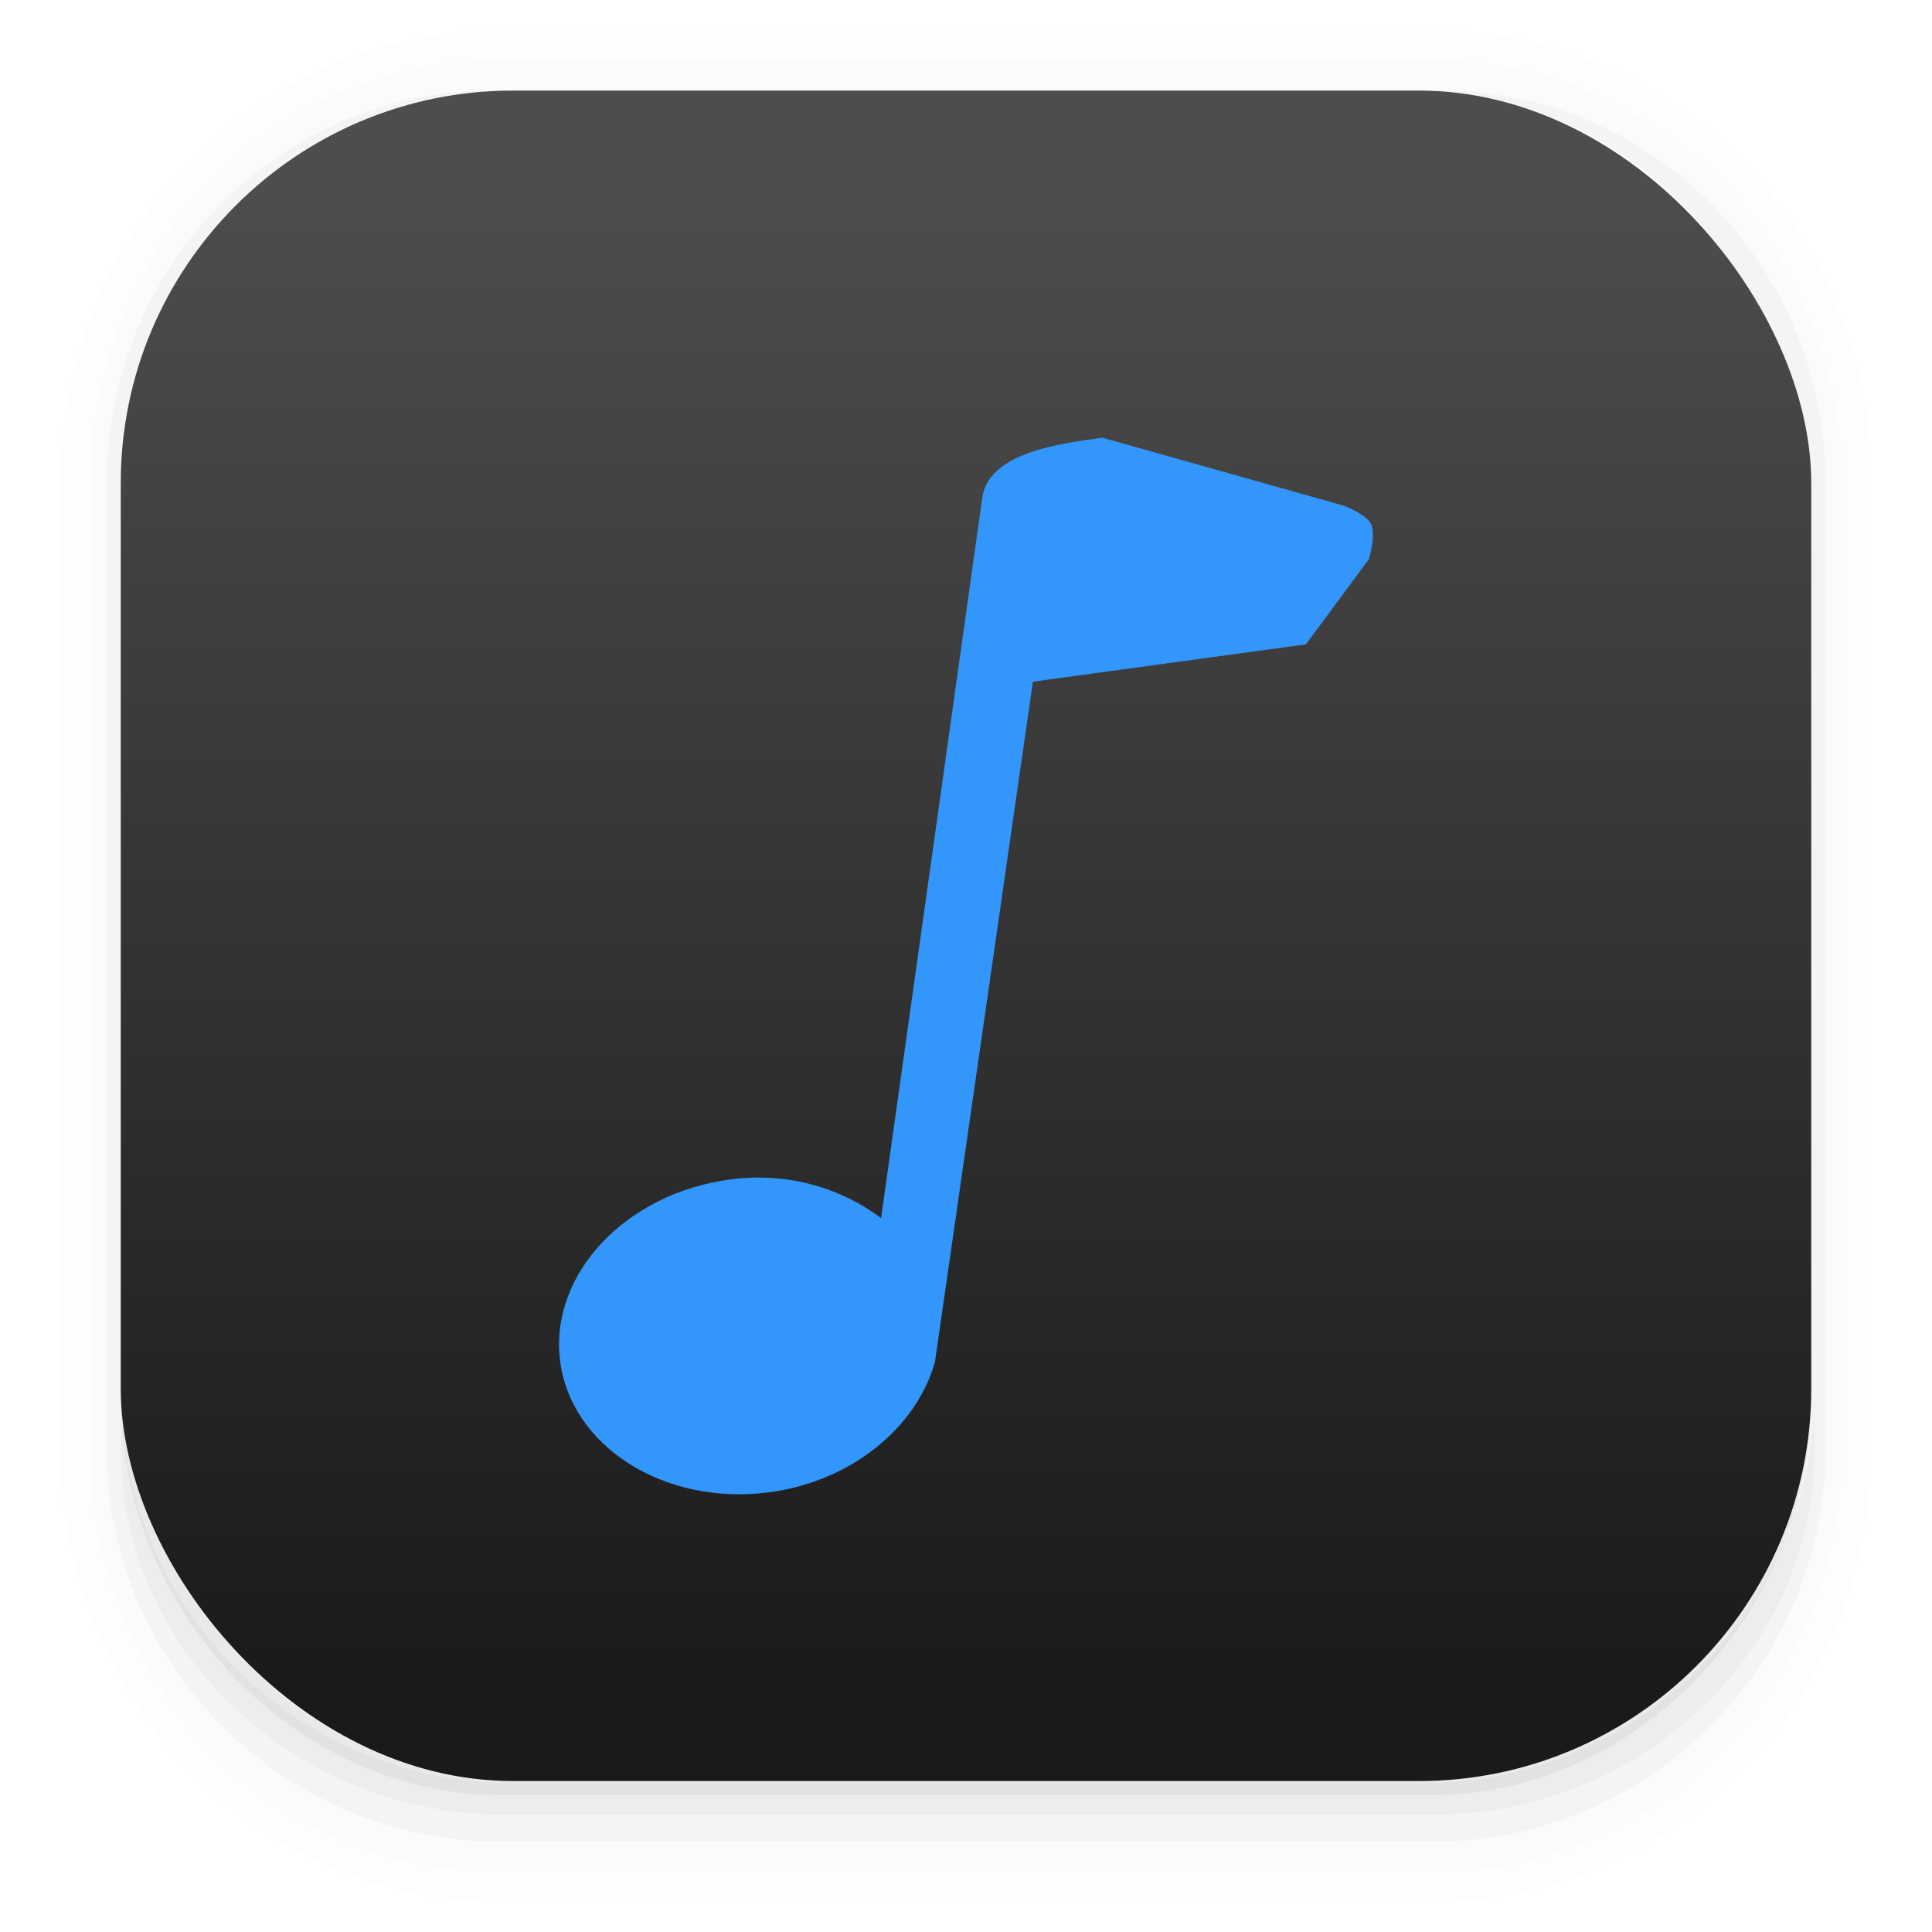 <?xml version="1.0" encoding="UTF-8" standalone="no"?>
<svg
   xmlns:dc="http://purl.org/dc/elements/1.1/"
   xmlns:cc="http://creativecommons.org/ns#"
   xmlns:rdf="http://www.w3.org/1999/02/22-rdf-syntax-ns#"
   xmlns:svg="http://www.w3.org/2000/svg"
   xmlns="http://www.w3.org/2000/svg"
   xmlns:xlink="http://www.w3.org/1999/xlink"
   xmlns:sodipodi="http://sodipodi.sourceforge.net/DTD/sodipodi-0.dtd"
   xmlns:inkscape="http://www.inkscape.org/namespaces/inkscape"
   width="64"
   height="64"
   version="1.1"
   viewBox="0 0 64 64"
   id="svg54"
   sodipodi:docname="juk.svg"
   inkscape:version="1.0.1 (3bc2e813f5, 2020-09-07)">
  <sodipodi:namedview
     pagecolor="#ffffff"
     bordercolor="#666666"
     borderopacity="1"
     objecttolerance="10"
     gridtolerance="10"
     guidetolerance="10"
     inkscape:pageopacity="0"
     inkscape:pageshadow="2"
     inkscape:window-width="1920"
     inkscape:window-height="998"
     id="namedview56"
     showgrid="false"
     inkscape:zoom="4.5906698"
     inkscape:cx="28.859423"
     inkscape:cy="22.007707"
     inkscape:window-x="0"
     inkscape:window-y="0"
     inkscape:window-maximized="1"
     inkscape:current-layer="svg54" />
  <defs
     id="defs22">
    <linearGradient
       id="a">
      <stop
         stop-color="#3889e9"
         offset="0"
         id="stop4" />
      <stop
         stop-color="#5ea5fb"
         offset="1"
         id="stop6" />
    </linearGradient>
    <linearGradient
       id="d"
       x1="399.57"
       x2="399.57"
       y1="545.8"
       y2="517.8"
       gradientUnits="userSpaceOnUse"
       xlink:href="#a" />
    <linearGradient
       id="c"
       x1="400.51"
       x2="400.7"
       y1="546.07"
       y2="517.77"
       gradientTransform="rotate(-90,64.136,-5.695)"
       gradientUnits="userSpaceOnUse">
      <stop
         stop-color="#8ad86c"
         offset="0"
         id="stop10" />
      <stop
         stop-color="#69dd3c"
         offset="1"
         id="stop12" />
    </linearGradient>
    <linearGradient
       id="b"
       x1="-.5"
       x2="536"
       y1="267.75"
       y2="267.75"
       gradientUnits="userSpaceOnUse"
       xlink:href="#a" />
    <filter
       id="f"
       x="-.036"
       y="-.036"
       width="1.072"
       height="1.072"
       color-interpolation-filters="sRGB">
      <feGaussianBlur
         stdDeviation="0.42"
         id="feGaussianBlur16" />
    </filter>
    <filter
       id="filter904"
       x="-.06"
       y="-.06"
       width="1.12"
       height="1.12"
       color-interpolation-filters="sRGB">
      <feGaussianBlur
         stdDeviation="0.8"
         id="feGaussianBlur19" />
    </filter>
    <linearGradient
       id="b-3"
       gradientUnits="userSpaceOnUse"
       x1="409.649"
       x2="409.649"
       y1="542.816"
       y2="504.693"
       gradientTransform="matrix(1.509,0,0,1.509,-506.829,-758.16)">
      <stop
         offset="0"
         stop-color="#2a2c2f"
         id="stop7" />
      <stop
         offset="1"
         stop-color="#5e6468"
         id="stop9" />
    </linearGradient>
    <linearGradient
       id="d-5"
       gradientTransform="matrix(0.267,0.038,-0.038,0.267,105.725,-1.074)"
       gradientUnits="userSpaceOnUse"
       x1="29.444"
       x2="29.444"
       xlink:href="#a-6"
       y1="201.732"
       y2="18.617" />
    <linearGradient
       id="a-6">
      <stop
         offset="0"
         stop-color="#ee643a"
         id="stop2" />
      <stop
         offset="1"
         stop-color="#fe9473"
         id="stop4-2" />
    </linearGradient>
    <linearGradient
       id="c-9"
       gradientUnits="userSpaceOnUse"
       x1="412.34"
       x2="412.34"
       xlink:href="#a-6"
       y1="542.816"
       y2="504.693"
       gradientTransform="matrix(1.509,0,0,1.509,-506.829,-758.16)" />
    <linearGradient
       id="linearGradient927"
       x1="8.415"
       x2="8.415"
       y1="14.91"
       y2="2.074"
       gradientUnits="userSpaceOnUse"
       gradientTransform="matrix(3.78,0,0,3.78,-3.33e-7,-1)">
      <stop
         stop-color="#303030"
         offset="0"
         id="stop963" />
      <stop
         stop-color="#4f4f4f"
         stop-opacity=".992"
         offset="1"
         id="stop965" />
    </linearGradient>
    <linearGradient
       id="linearGradient862-3"
       x1="7.937"
       x2="7.937"
       y1="15.081"
       y2="1.852"
       gradientTransform="matrix(3.78,0,0,3.78,1.5969e-4,-0.969)"
       gradientUnits="userSpaceOnUse">
      <stop
         stop-color="#1a1a1a"
         offset="0"
         id="stop1025" />
      <stop
         stop-color="#4d4d4d"
         offset="1"
         id="stop1027" />
    </linearGradient>
    <linearGradient
       id="linearGradient884"
       x1="21.016"
       x2="44.623"
       y1="26.164"
       y2="37.223"
       gradientUnits="userSpaceOnUse"
       gradientTransform="translate(1.66e-5,-1)">
      <stop
         stop-color="#d1d1d1"
         offset="0"
         id="stop1030" />
      <stop
         stop-color="#fff"
         offset=".442"
         id="stop1032" />
      <stop
         stop-color="#d1d1d1"
         offset="1"
         id="stop1034" />
    </linearGradient>
    <filter
       id="filter1012"
       x="-.104"
       y="-.113"
       width="1.208"
       height="1.225"
       color-interpolation-filters="sRGB">
      <feGaussianBlur
         stdDeviation="1.5"
         id="feGaussianBlur1037" />
    </filter>
  </defs>
  <g
     transform="matrix(3.78,0,0,3.78,1.66e-5,-1)"
     shape-rendering="auto"
     id="g1054"
     style="image-rendering:optimizeSpeed">
    <path
       d="m 4.369,0.529 c -2.114,0 -3.84,1.784 -3.84,3.968 v 8.467 c 0,2.185 1.726,3.968 3.84,3.968 h 8.194 c 2.114,0 3.84,-1.784 3.84,-3.968 v -8.467 c 0,-2.185 -1.726,-3.968 -3.84,-3.968 z m 0.257,0.521 h 7.681 c 1.844,0 3.329,1.534 3.329,3.44 v 7.937 c 0,1.906 -1.485,3.44 -3.329,3.44 h -7.681 c -1.844,0 -3.329,-1.534 -3.329,-3.44 v -7.937 c 0,-1.906 1.485,-3.44 3.329,-3.44 z"
       color="#000000"
       color-rendering="auto"
       dominant-baseline="auto"
       enable-background="accumulate"
       image-rendering="auto"
       opacity="0.01"
       solid-color="#000000"
       stop-color="#000000"
       style="font-variant-ligatures:normal;font-variant-position:normal;font-variant-caps:normal;font-variant-numeric:normal;font-variant-alternates:normal;font-variant-east-asian:normal;font-feature-settings:normal;font-variation-settings:normal;text-indent:0;text-decoration:none;text-decoration-line:none;text-decoration-style:solid;text-decoration-color:#000000;text-transform:none;text-orientation:mixed;white-space:normal;shape-padding:0;shape-margin:0;inline-size:0;isolation:auto;mix-blend-mode:normal"
       id="path1042" />
    <path
       d="m 4.359,0.794 c -1.967,0 -3.564,1.653 -3.564,3.688 v 8.5 c 0,2.035 1.597,3.688 3.564,3.688 h 8.216 c 1.967,0 3.564,-1.653 3.564,-3.688 v -8.5 c 0,-2.035 -1.598,-3.688 -3.564,-3.688 z m 0.272,0.256 h 7.672 c 1.842,0 3.325,1.534 3.325,3.44 v 7.937 c 0,1.906 -1.483,3.44 -3.325,3.44 h -7.672 c -1.842,0 -3.325,-1.534 -3.325,-3.44 v -7.937 c 0,-1.906 1.483,-3.44 3.325,-3.44 z"
       color="#000000"
       color-rendering="auto"
       dominant-baseline="auto"
       enable-background="accumulate"
       image-rendering="auto"
       opacity="0.01"
       solid-color="#000000"
       stop-color="#000000"
       style="font-variant-ligatures:normal;font-variant-position:normal;font-variant-caps:normal;font-variant-numeric:normal;font-variant-alternates:normal;font-variant-east-asian:normal;font-feature-settings:normal;font-variation-settings:normal;text-indent:0;text-decoration:none;text-decoration-line:none;text-decoration-style:solid;text-decoration-color:#000000;text-transform:none;text-orientation:mixed;white-space:normal;shape-padding:0;shape-margin:0;inline-size:0;isolation:auto;mix-blend-mode:normal"
       id="path1044" />
    <g
       id="g1052">
      <path
         d="m 4.31,1.058 c -1.866,0 -3.375,1.538 -3.375,3.439 v 8.467 c 0,1.901 1.57,3.439 3.436,3.439 h 8.2 c 1.866,0 3.427,-1.538 3.427,-3.439 V 4.497 c 0,-1.901 -1.51,-3.439 -3.376,-3.439 h -0.097 c 1.794,0.087 3.214,1.582 3.214,3.432 v 7.937 c 0,1.906 -1.506,3.44 -3.377,3.44 h -7.79 c -1.871,0 -3.377,-1.534 -3.377,-3.44 V 4.49 c 0,-1.85 1.42,-3.345 3.214,-3.432 z"
         color="#000000"
         color-rendering="auto"
         dominant-baseline="auto"
         enable-background="accumulate"
         image-rendering="auto"
         opacity="0.03"
         solid-color="#000000"
         stop-color="#000000"
         style="font-variant-ligatures:normal;font-variant-position:normal;font-variant-caps:normal;font-variant-numeric:normal;font-variant-alternates:normal;font-variant-east-asian:normal;font-feature-settings:normal;font-variation-settings:normal;text-indent:0;text-decoration:none;text-decoration-line:none;text-decoration-style:solid;text-decoration-color:#000000;text-transform:none;text-orientation:mixed;white-space:normal;shape-padding:0;shape-margin:0;inline-size:0;isolation:auto;mix-blend-mode:normal"
         id="path1046" />
      <path
         transform="scale(0.265)"
         d="m 4,46.969 v 2.031 c 0,6.648 5.896,12 12.544,12 h 30.961 c 6.648,0 12.495,-5.352 12.495,-12 V 47.008 C 59.979,54.193 54.19,59.971 47,59.971 H 17.002 C 9.799,59.971 4,54.172 4,46.969 Z"
         color="#000000"
         color-rendering="auto"
         dominant-baseline="auto"
         enable-background="accumulate"
         image-rendering="auto"
         opacity="0.03"
         solid-color="#000000"
         stop-color="#000000"
         style="font-variant-ligatures:normal;font-variant-position:normal;font-variant-caps:normal;font-variant-numeric:normal;font-variant-alternates:normal;font-variant-east-asian:normal;font-feature-settings:normal;font-variation-settings:normal;text-indent:0;text-decoration:none;text-decoration-line:none;text-decoration-style:solid;text-decoration-color:#000000;text-transform:none;text-orientation:mixed;white-space:normal;shape-padding:0;shape-margin:0;inline-size:0;isolation:auto;mix-blend-mode:normal"
         id="path1048" />
      <path
         d="m 1.058,11.906 v 0.592 c 0,1.939 1.573,3.499 3.332,3.499 h 8.16 c 1.759,0 3.324,-1.561 3.324,-3.499 v -0.581 c -0.006,2.095 -1.537,3.78 -3.439,3.78 H 4.498 c -1.906,0 -3.44,-1.691 -3.44,-3.792 z"
         color="#000000"
         color-rendering="auto"
         dominant-baseline="auto"
         enable-background="accumulate"
         image-rendering="auto"
         opacity="0.05"
         solid-color="#000000"
         stop-color="#000000"
         style="font-variant-ligatures:normal;font-variant-position:normal;font-variant-caps:normal;font-variant-numeric:normal;font-variant-alternates:normal;font-variant-east-asian:normal;font-feature-settings:normal;font-variation-settings:normal;text-indent:0;text-decoration:none;text-decoration-line:none;text-decoration-style:solid;text-decoration-color:#000000;text-transform:none;text-orientation:mixed;white-space:normal;shape-padding:0;shape-margin:0;inline-size:0;isolation:auto;mix-blend-mode:normal"
         id="path1050" />
    </g>
  </g>
  <rect
     x="4"
     y="3"
     width="56"
     height="56"
     rx="13.002"
     ry="13.002"
     fill="url(#linearGradient862-3)"
     stroke-width="3.78"
     id="rect1056"
     style="fill:url(#linearGradient862-3);image-rendering:optimizeSpeed" />
  <path
     id="rect1180"
     style="opacity:1;fill:#3296fa;fill-opacity:1;stroke-width:1.743"
     d="m 36.521,14.5 c -1.431,0.196 -3.772,0.491 -3.983,1.995 l -3.351,23.855 c -1.288,-0.968 -3.038,-1.532 -4.968,-1.283 -3.484,0.449 -6.003,3.126 -5.67,5.974 0.333,2.847 3.422,4.845 6.905,4.396 2.779,-0.358 4.916,-2.175 5.518,-4.323 l 3.244,-22.532 9.045,-1.237 2.085,-2.822 c 0,0 0.245,-0.816 0.073,-1.164 -0.161,-0.327 -0.907,-0.609 -0.907,-0.609 z" />
</svg>
